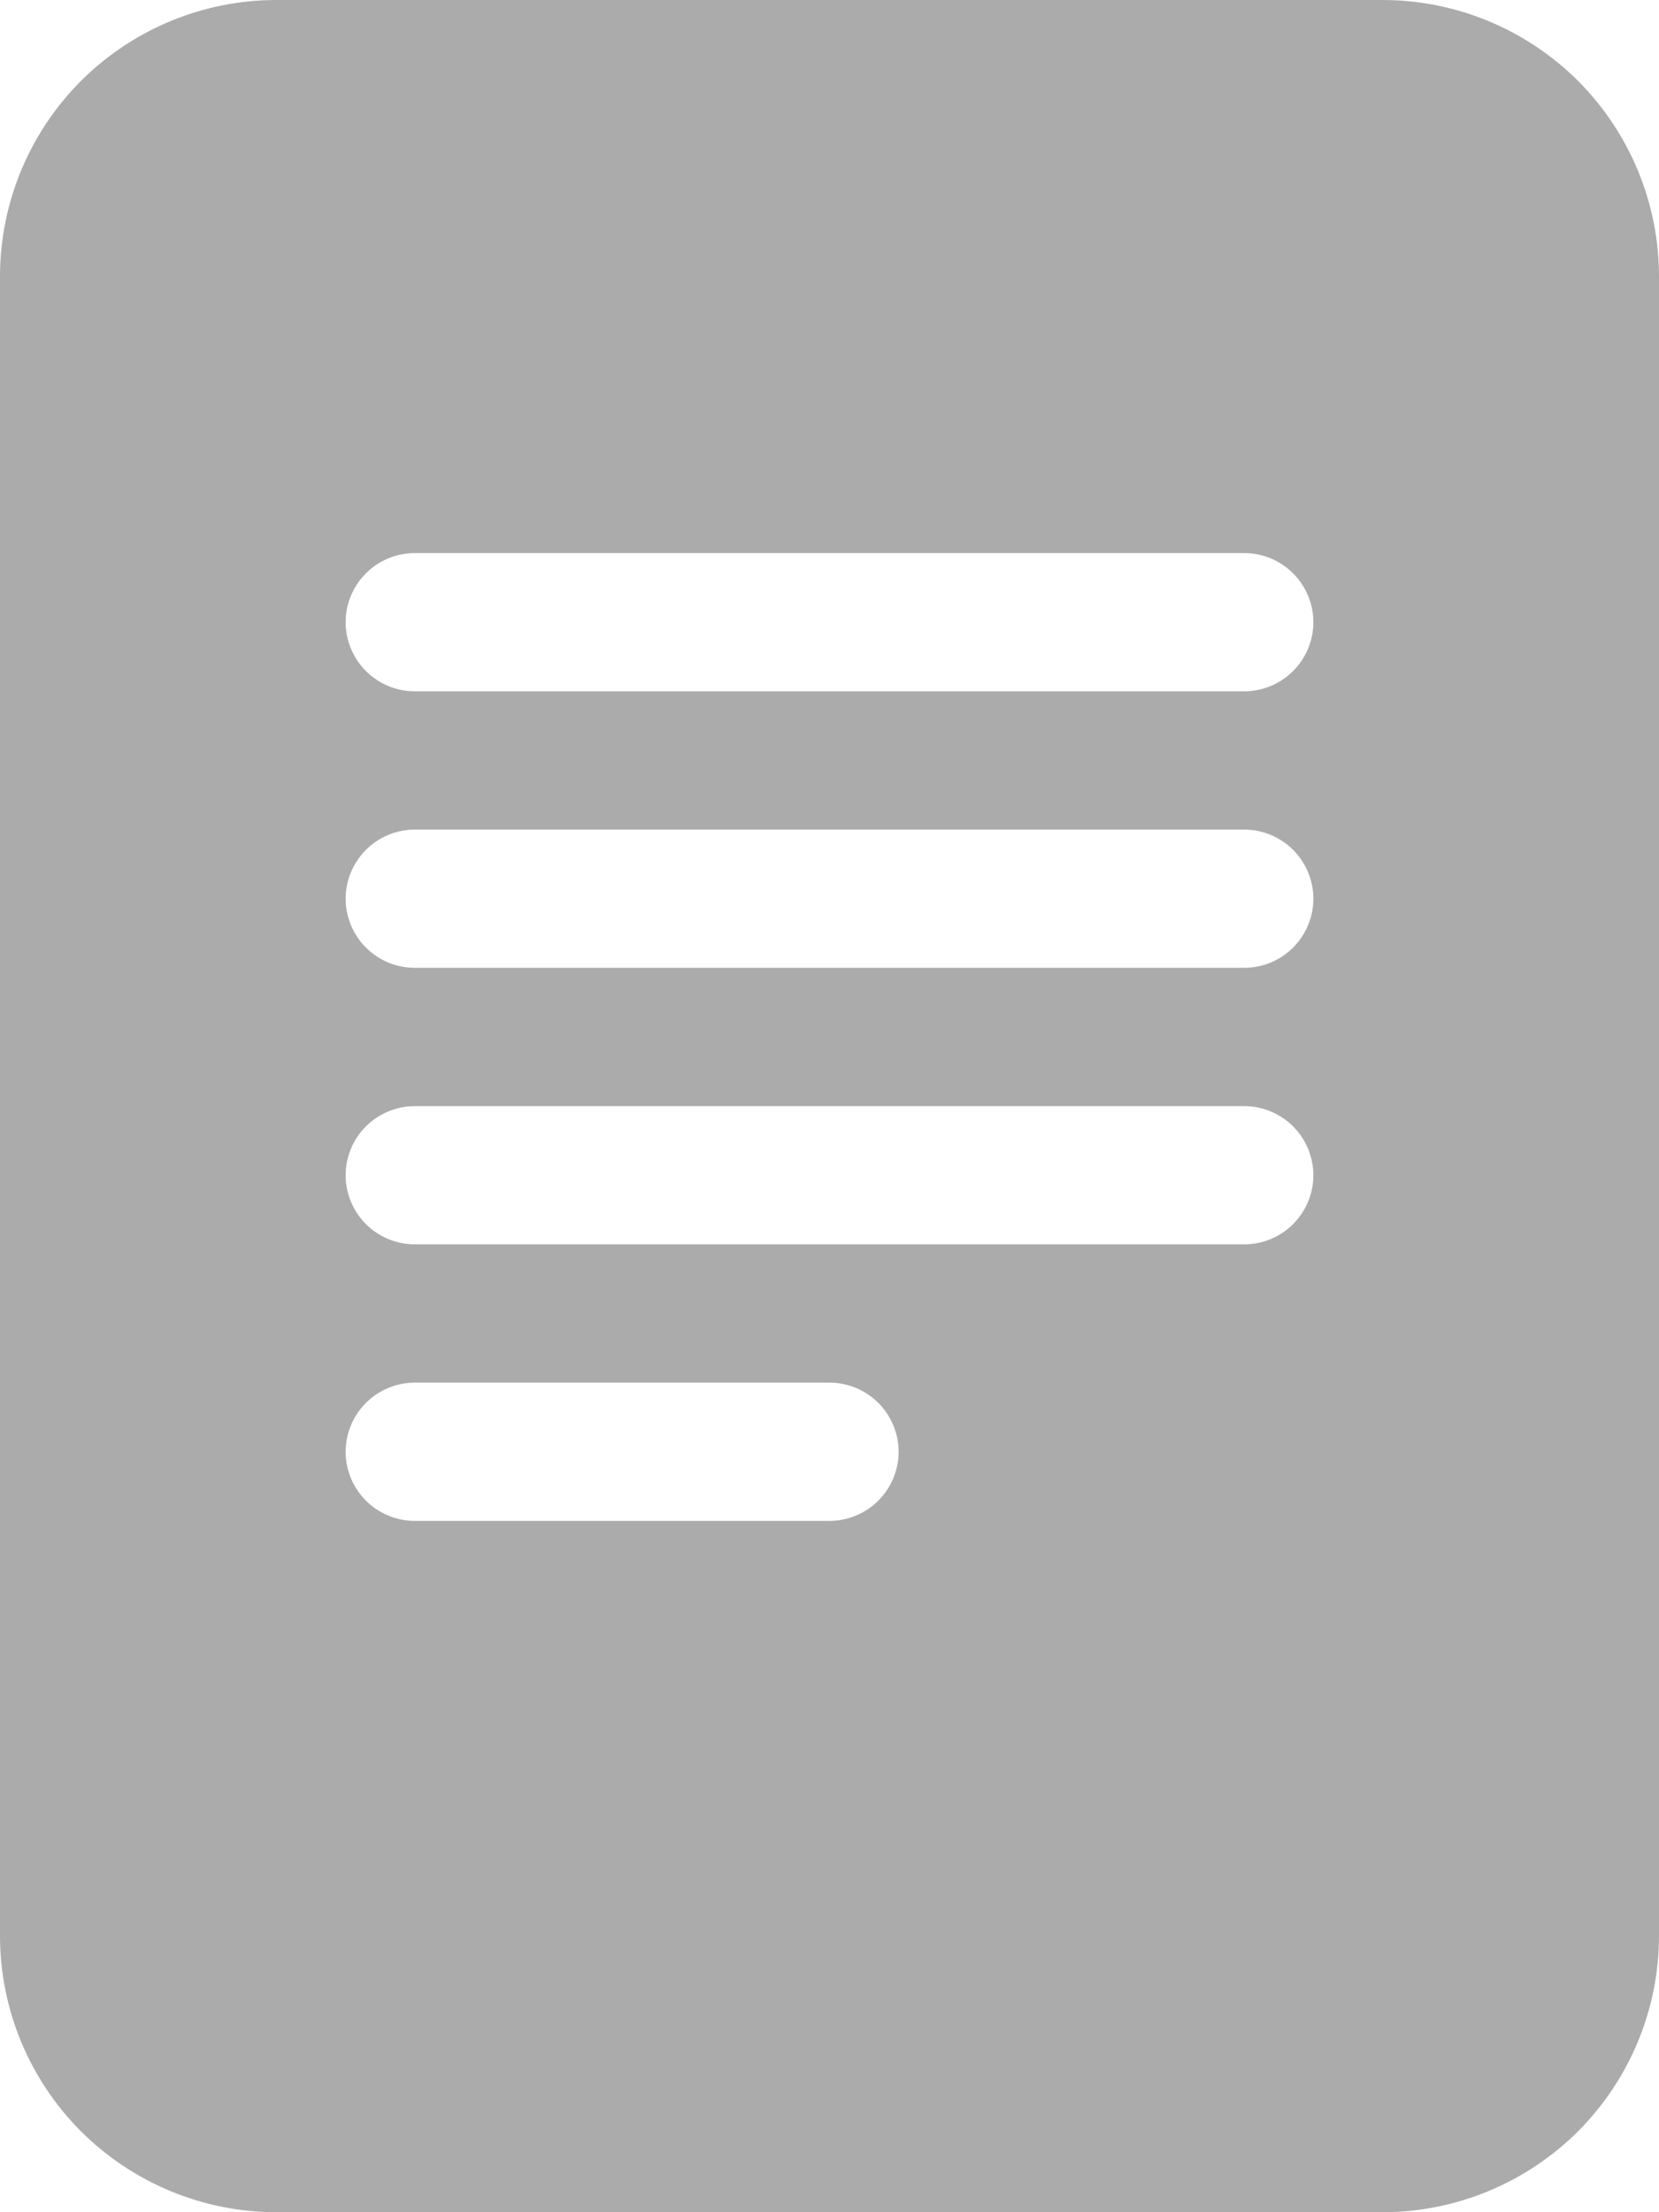 <svg width="9" height="12" viewBox="0 0 9 12" fill="none" xmlns="http://www.w3.org/2000/svg">
<path d="M7.5 0H1.5C1.102 0 0.721 0.158 0.439 0.439C0.158 0.721 0 1.102 0 1.5V10.5C0 10.898 0.158 11.279 0.439 11.561C0.721 11.842 1.102 12 1.5 12H7.5C7.898 12 8.279 11.842 8.561 11.561C8.842 11.279 9 10.898 9 10.5V1.5C9 1.102 8.842 0.721 8.561 0.439C8.279 0.158 7.898 0 7.5 0ZM2.25 3H6.75C6.849 3 6.945 3.04 7.015 3.11C7.085 3.18 7.125 3.276 7.125 3.375C7.125 3.474 7.085 3.57 7.015 3.64C6.945 3.71 6.849 3.75 6.75 3.75H2.25C2.151 3.75 2.055 3.71 1.985 3.64C1.915 3.57 1.875 3.474 1.875 3.375C1.875 3.276 1.915 3.18 1.985 3.11C2.055 3.04 2.151 3 2.25 3ZM1.875 4.875C1.875 4.776 1.915 4.68 1.985 4.61C2.055 4.54 2.151 4.5 2.25 4.5H6.75C6.849 4.5 6.945 4.54 7.015 4.61C7.085 4.68 7.125 4.776 7.125 4.875C7.125 4.974 7.085 5.07 7.015 5.14C6.945 5.21 6.849 5.25 6.75 5.25H2.25C2.151 5.25 2.055 5.21 1.985 5.14C1.915 5.07 1.875 4.974 1.875 4.875ZM2.25 6H6.75C6.849 6 6.945 6.04 7.015 6.11C7.085 6.18 7.125 6.276 7.125 6.375C7.125 6.474 7.085 6.57 7.015 6.64C6.945 6.71 6.849 6.75 6.75 6.75H2.25C2.151 6.75 2.055 6.71 1.985 6.64C1.915 6.57 1.875 6.474 1.875 6.375C1.875 6.276 1.915 6.18 1.985 6.11C2.055 6.04 2.151 6 2.25 6ZM2.25 7.5H4.5C4.599 7.5 4.695 7.54 4.765 7.61C4.835 7.68 4.875 7.776 4.875 7.875C4.875 7.974 4.835 8.07 4.765 8.14C4.695 8.21 4.599 8.25 4.5 8.25H2.25C2.151 8.25 2.055 8.21 1.985 8.14C1.915 8.07 1.875 7.974 1.875 7.875C1.875 7.776 1.915 7.68 1.985 7.61C2.055 7.54 2.151 7.5 2.25 7.5Z" fill="#ABABAB"/>
</svg>
